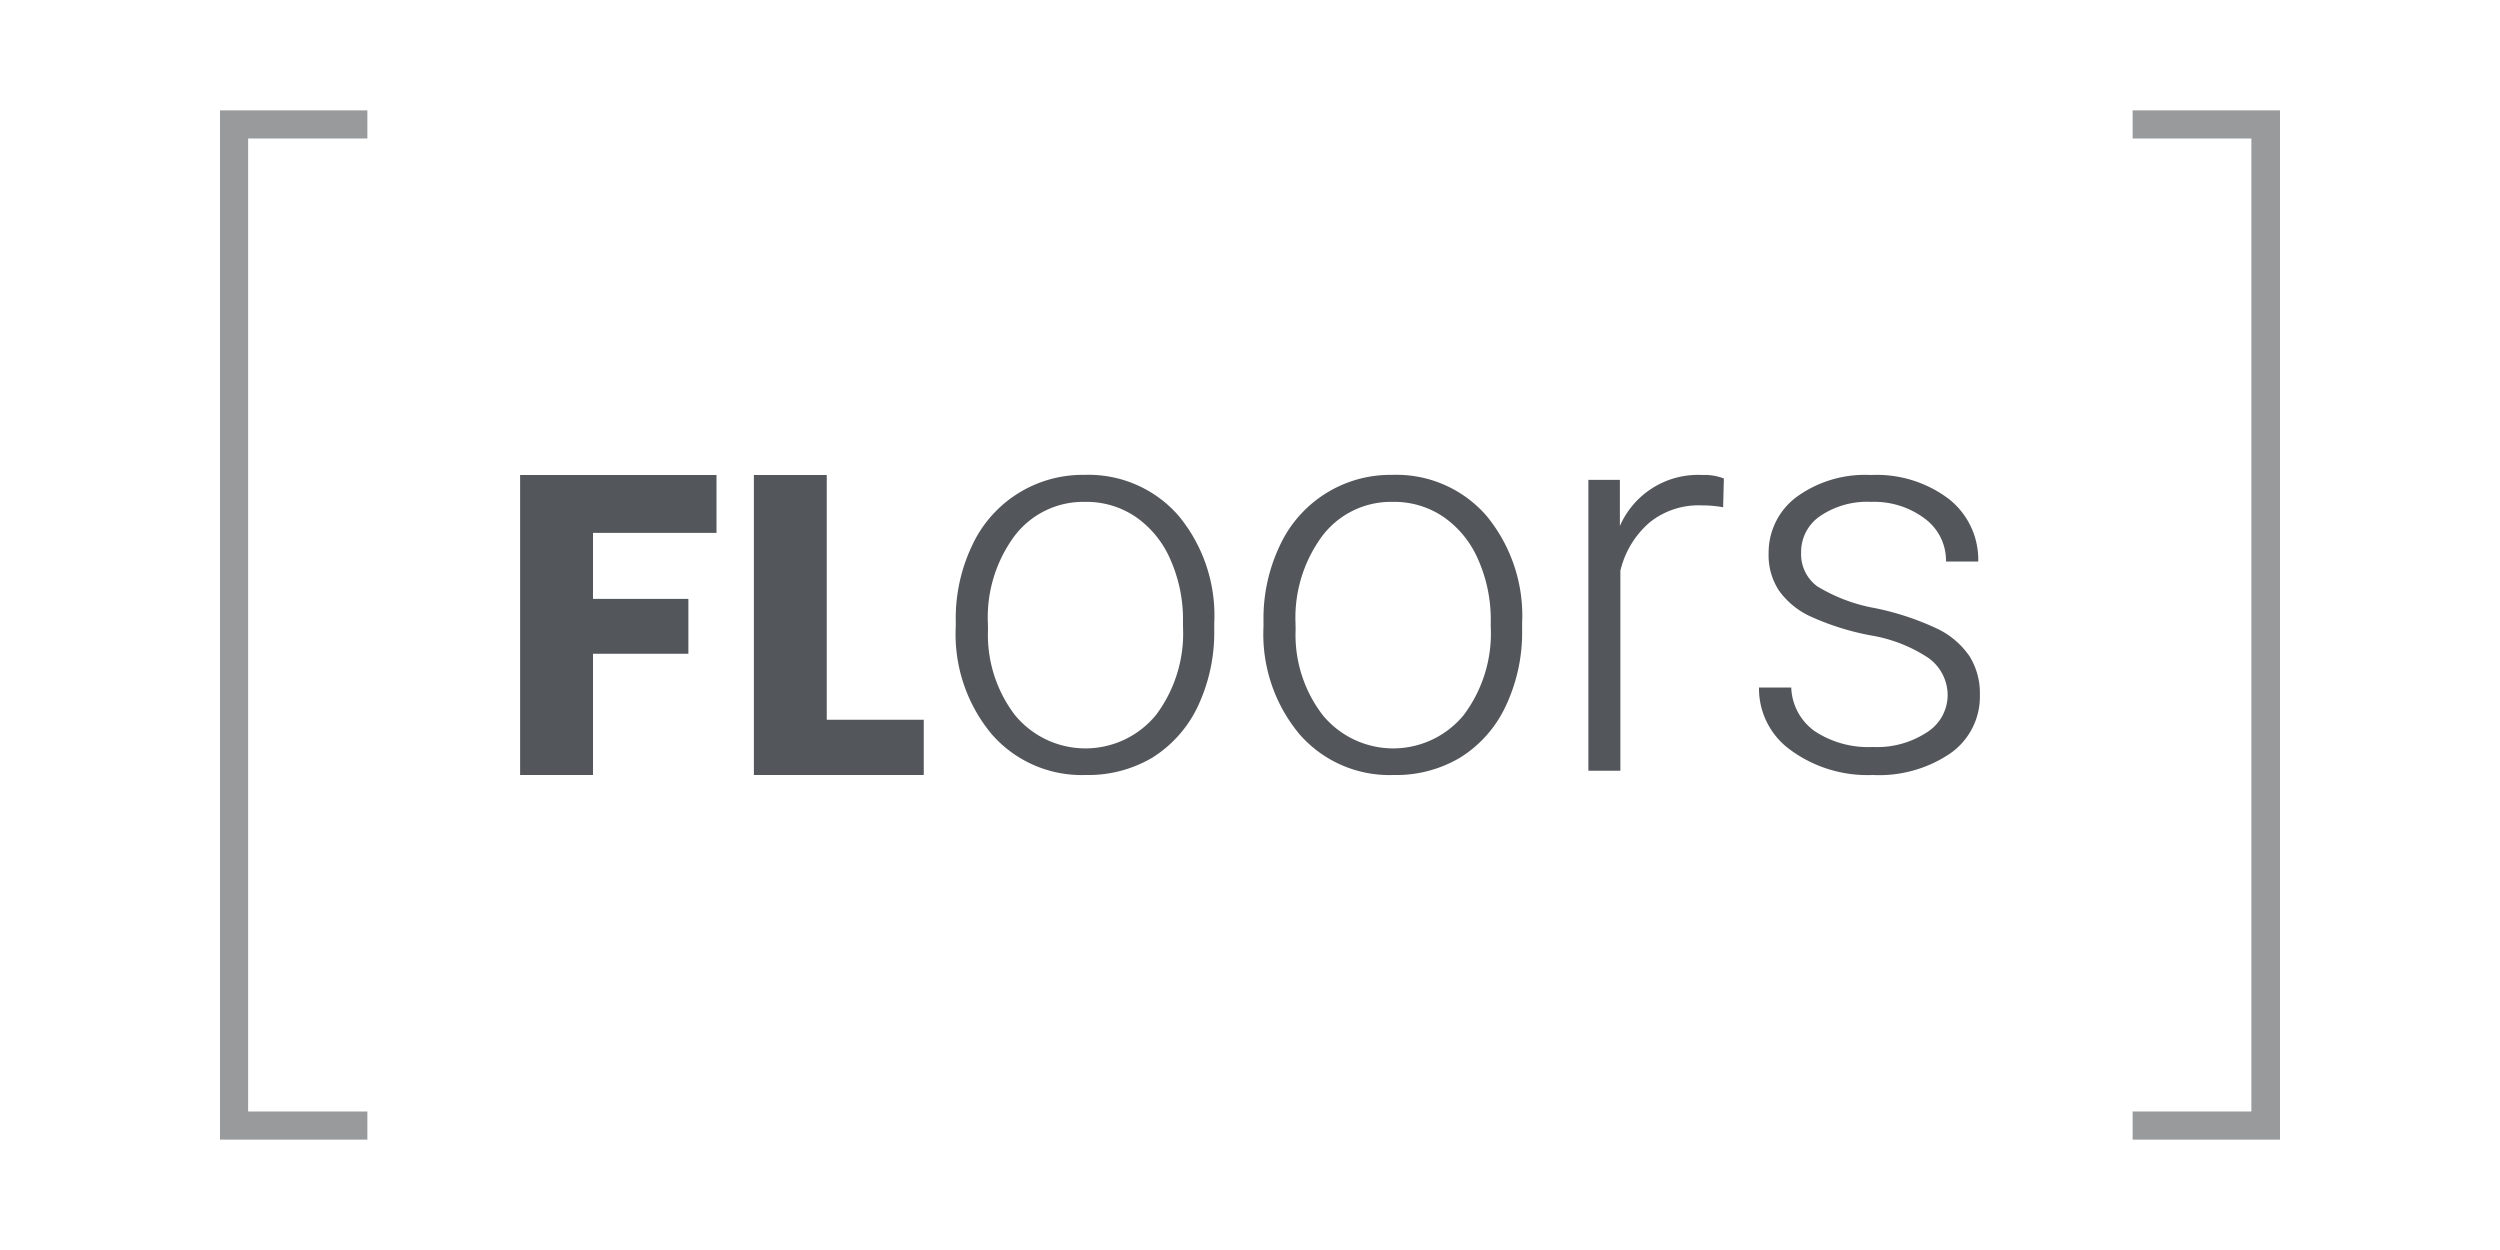 <svg id="Ebene_1" data-name="Ebene 1" xmlns="http://www.w3.org/2000/svg" viewBox="0 0 200 100"><defs><style>.cls-1{fill:#989a9c;}.cls-2{fill:#53565a;}</style></defs><title>Module Logos</title><path class="cls-1" d="M29.39,11.08H19.85V88.92h9.54v2.25H17.6V8.83H29.39Z"/><path class="cls-1" d="M170.61,8.83H182.4V91.17H170.61V88.92h9.5V11.08h-9.5Z"/><path class="cls-2" d="M57.32,38v4.63H47.44v5.28h7.63V52.3H47.44V62H41.61V38Z"/><path class="cls-2" d="M66.14,57.58H73.9V62H60.31V38h5.83Z"/><path class="cls-2" d="M76.46,49.66a13.55,13.55,0,0,1,1.3-6,9.74,9.74,0,0,1,9-5.67,9.55,9.55,0,0,1,7.51,3.25,12.52,12.52,0,0,1,2.87,8.62v.53a13.89,13.89,0,0,1-1.29,6.07,9.76,9.76,0,0,1-3.66,4.15A10.08,10.08,0,0,1,86.85,62a9.54,9.54,0,0,1-7.5-3.25,12.48,12.48,0,0,1-2.89-8.62Zm2.58.7a10.58,10.58,0,0,0,2.15,6.84,7.3,7.3,0,0,0,11.29,0,10.87,10.87,0,0,0,2.16-7.05v-.49a11.82,11.82,0,0,0-1-4.88,8,8,0,0,0-2.77-3.42,7,7,0,0,0-4.07-1.21,6.9,6.9,0,0,0-5.61,2.69,10.94,10.94,0,0,0-2.16,7Z"/><path class="cls-2" d="M101.08,49.66a13.55,13.55,0,0,1,1.3-6,9.74,9.74,0,0,1,9-5.67,9.55,9.55,0,0,1,7.52,3.25,12.57,12.57,0,0,1,2.87,8.62v.53a13.76,13.76,0,0,1-1.3,6.07,9.63,9.63,0,0,1-3.66,4.15A10,10,0,0,1,111.47,62a9.54,9.54,0,0,1-7.5-3.25,12.48,12.48,0,0,1-2.89-8.62Zm2.57.7a10.53,10.53,0,0,0,2.16,6.84,7.3,7.3,0,0,0,11.29,0,10.87,10.87,0,0,0,2.16-7.05v-.49a11.82,11.82,0,0,0-1-4.88,8,8,0,0,0-2.77-3.42,7,7,0,0,0-4.08-1.21,6.89,6.89,0,0,0-5.6,2.69,11,11,0,0,0-2.17,7Z"/><path class="cls-2" d="M137.85,40.58a9.72,9.72,0,0,0-1.74-.15A6.24,6.24,0,0,0,132,41.77a7.3,7.3,0,0,0-2.37,3.89v16h-2.56V38.39h2.52l0,3.69A6.82,6.82,0,0,1,136.21,38a4.15,4.15,0,0,1,1.7.28Z"/><path class="cls-2" d="M155.81,55.71a3.67,3.67,0,0,0-1.53-3.07,11.85,11.85,0,0,0-4.63-1.81,20.84,20.84,0,0,1-4.8-1.51,6.35,6.35,0,0,1-2.53-2.07,5.15,5.15,0,0,1-.83-3,5.54,5.54,0,0,1,2.3-4.54A9.3,9.3,0,0,1,149.67,38a9.57,9.57,0,0,1,6.24,1.92,6.18,6.18,0,0,1,2.35,5h-2.58A4.17,4.17,0,0,0,154,41.5a6.75,6.75,0,0,0-4.31-1.35,6.68,6.68,0,0,0-4.07,1.13,3.46,3.46,0,0,0-1.53,2.92,3.19,3.19,0,0,0,1.28,2.7A13.42,13.42,0,0,0,150,48.65a21.89,21.89,0,0,1,5.07,1.69,6.59,6.59,0,0,1,2.5,2.17,5.6,5.6,0,0,1,.82,3.07,5.54,5.54,0,0,1-2.38,4.7A10.14,10.14,0,0,1,149.82,62a10.43,10.43,0,0,1-6.58-2,6.05,6.05,0,0,1-2.52-5h2.58a4.47,4.47,0,0,0,1.9,3.51,7.8,7.8,0,0,0,4.62,1.25,7.28,7.28,0,0,0,4.34-1.18A3.53,3.53,0,0,0,155.81,55.71Z"/></svg>